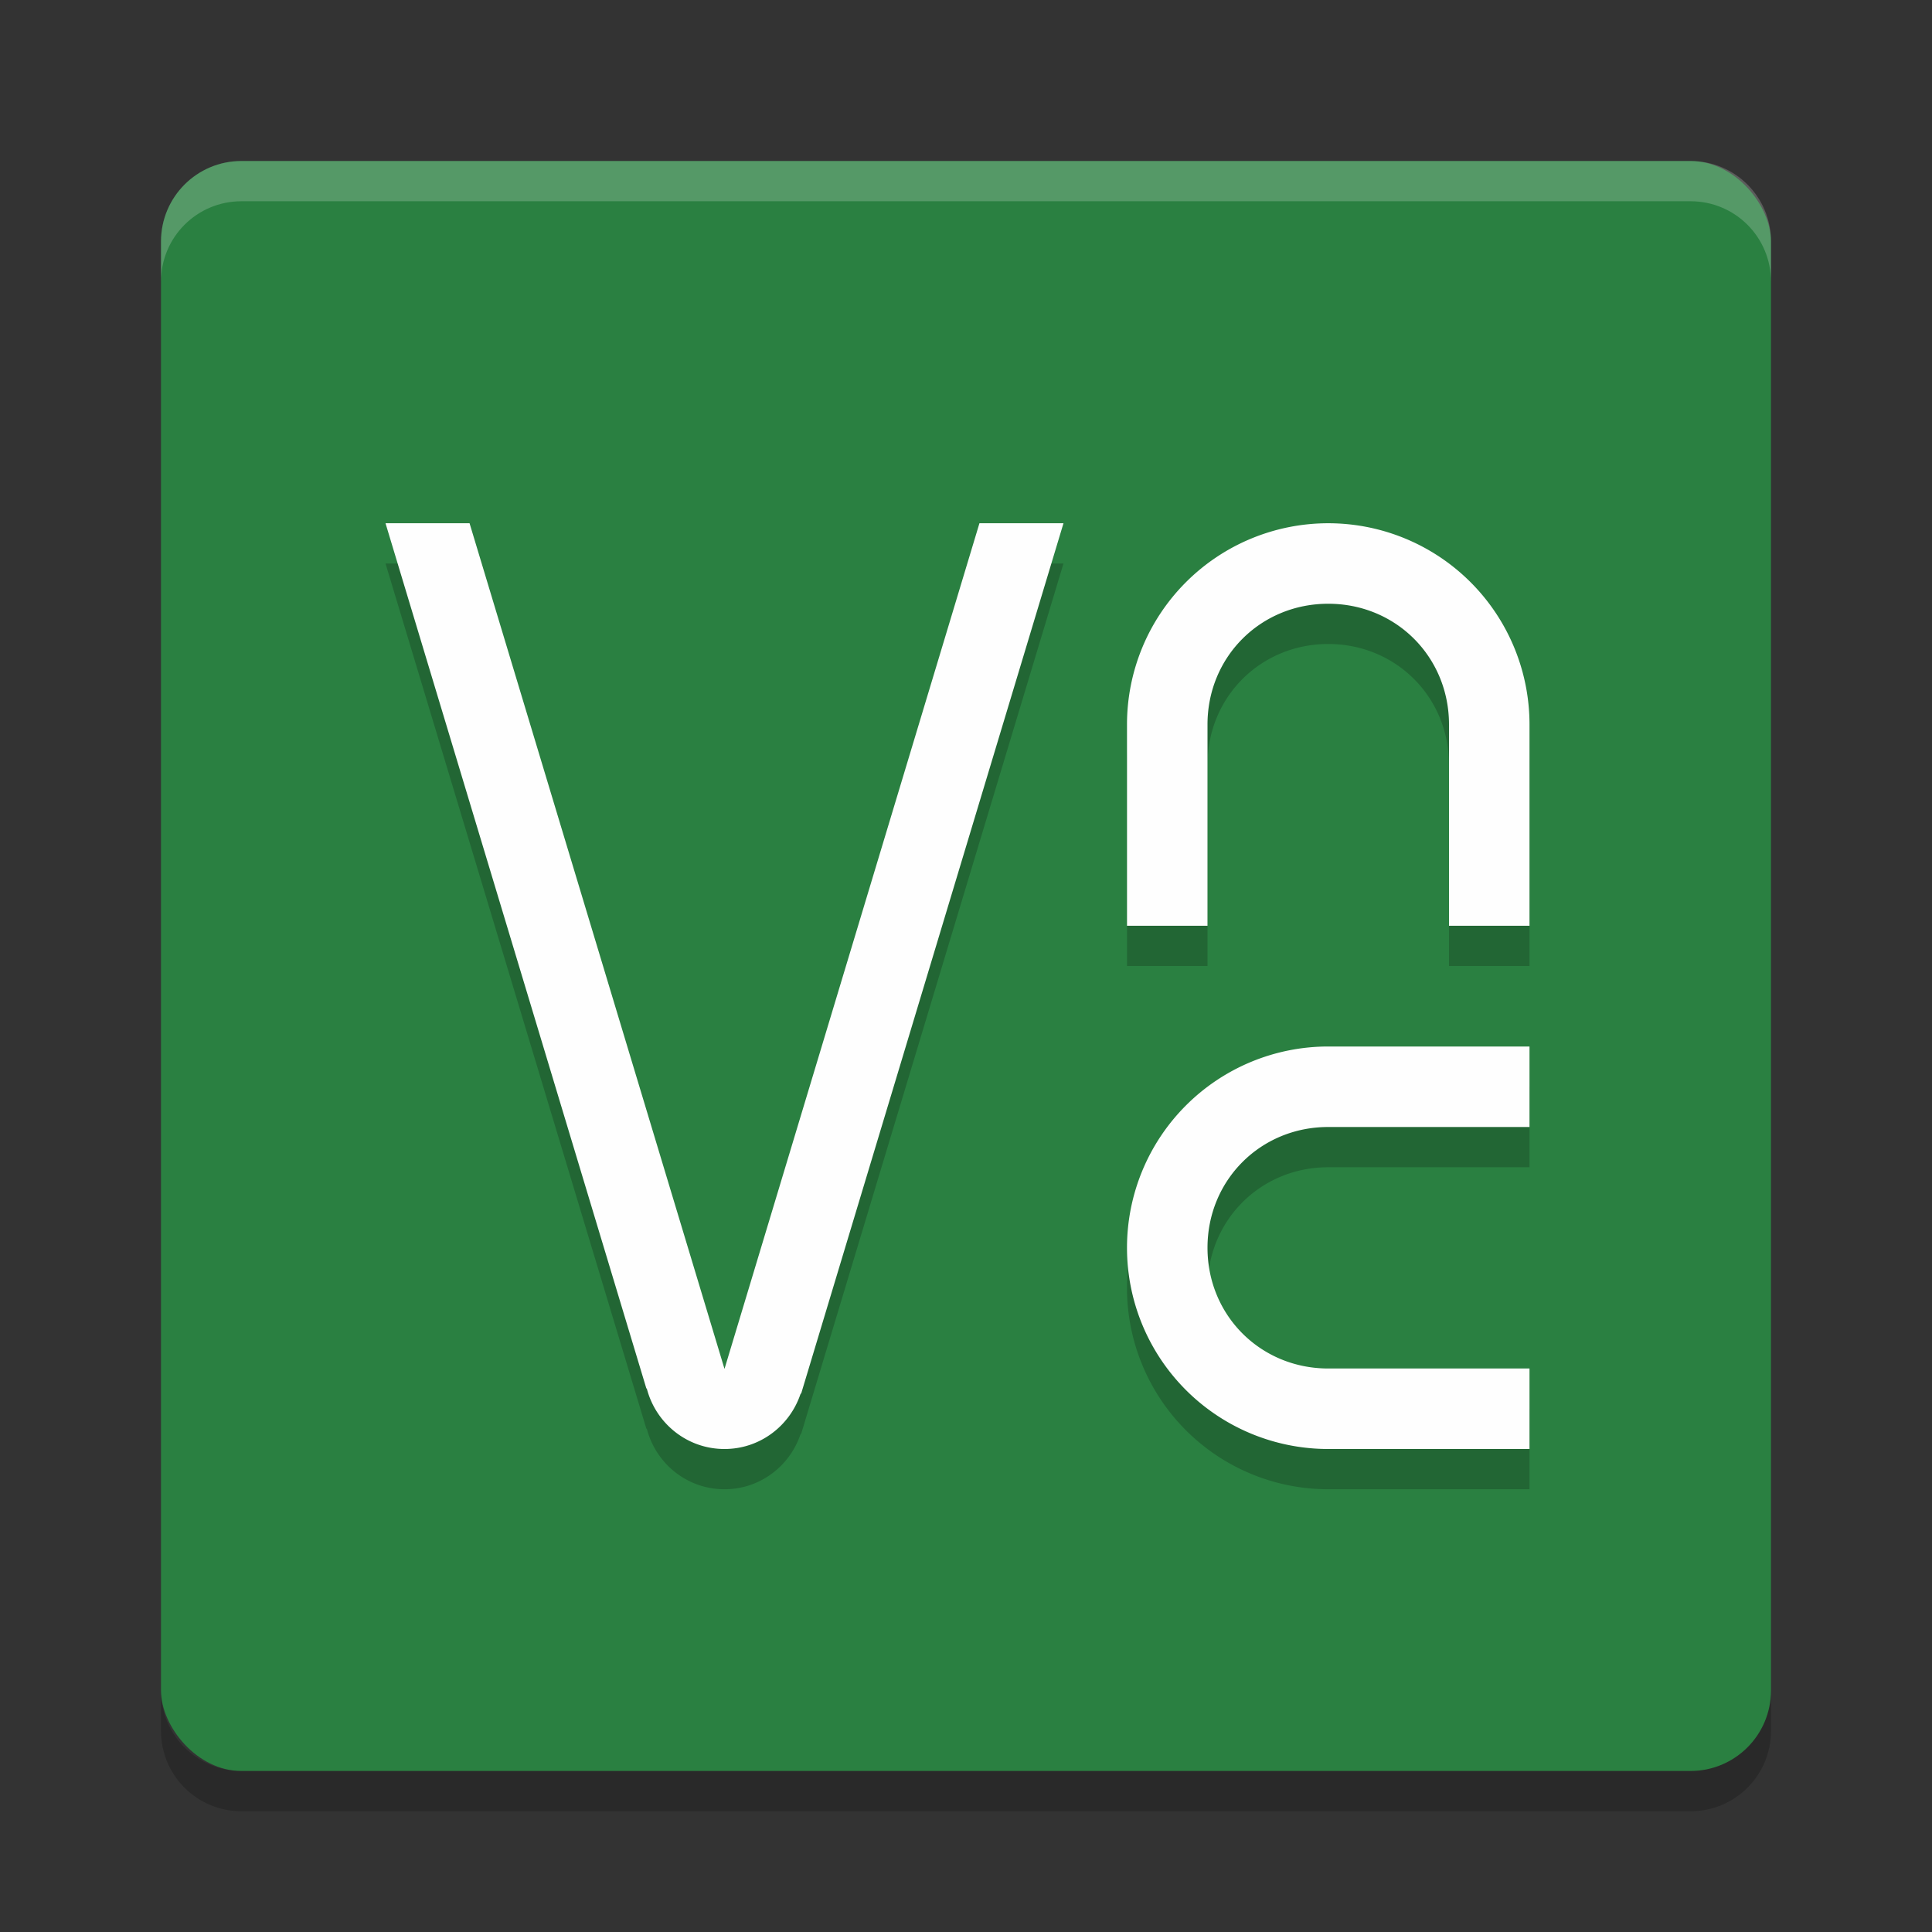 <?xml version="1.0" encoding="UTF-8" standalone="no"?>
<svg
   xmlns:dc="http://purl.org/dc/elements/1.1/"
   xmlns:cc="http://creativecommons.org/ns#"
   xmlns:rdf="http://www.w3.org/1999/02/22-rdf-syntax-ns#"
   xmlns:svg="http://www.w3.org/2000/svg"
   xmlns="http://www.w3.org/2000/svg"
   xmlns:sodipodi="http://sodipodi.sourceforge.net/DTD/sodipodi-0.dtd"
   xmlns:inkscape="http://www.inkscape.org/namespaces/inkscape"
   width="48"
   height="48"
   version="1"
   id="svg12"
   sodipodi:docname="realvnc-vncviewer.svg"
   inkscape:version="0.92.5 (2060ec1f9f, 2020-04-08)">
  <rect width="100%" height="100%" fill="#333333" stroke="none"/>
  <defs
     id="defs16" />
  <sodipodi:namedview
     pagecolor="#fefefe"
     bordercolor="#33994e"
     borderopacity="1"
     objecttolerance="10"
     gridtolerance="10"
     guidetolerance="10"
     inkscape:pageopacity="0"
     inkscape:pageshadow="2"
     inkscape:window-width="783"
     inkscape:window-height="480"
     id="namedview14"
     showgrid="false"
     inkscape:zoom="4.9166667"
     inkscape:cx="-1.1186441"
     inkscape:cy="24"
     inkscape:window-x="0"
     inkscape:window-y="28"
     inkscape:window-maximized="0"
     inkscape:current-layer="svg12" />
  <rect
     style="fill:#2a8041;fill-opacity:1"
     width="40"
     height="40"
     x="4"
     y="4"
     rx="2"
     ry="2"
     id="rect2" />
  <path
     fill="#fff"
     style="opacity:0.2"
     d="m6 4c-1.108 0-2 0.892-2 2v1c0-1.108 0.892-2 2-2h36c1.108 0 2 0.892 2 2v-1c0-1.108-0.892-2-2-2h-36z"
     id="path4" />
  <path
     opacity=".2"
     d="m6 45c-1.108 0-2-0.892-2-2v-1c0 1.108 0.892 2 2 2h36c1.108 0 2-0.892 2-2v1c0 1.108-0.892 2-2 2h-36z"
     id="path6" />
  <path
     style="opacity:0.2"
     d="m 9.578,14 6.477,21.484 c 0.007,0.013 0.013,0.017 0.02,0.029 C 16.302,36.368 17.074,37 18,37 c 0.878,0 1.616,-0.57 1.885,-1.357 0.006,-0.012 0.02,-0.026 0.025,-0.037 L 26.422,14 H 24.334 L 18,35.01 11.666,14 Z M 33,14 a 5,5 0 0 0 -5,5 v 5 h 2 v -2 -1 -2 c 0,-1.681 1.319,-3 3,-3 1.681,0 3,1.319 3,3 v 2 1 2 h 2 v -5 a 5,5 0 0 0 -5,-5 z m 0,13 a 5,5 0 0 0 -5,5 5,5 0 0 0 5,5 h 5 v -2 h -2 -1 -2 c -1.681,0 -3,-1.319 -3,-3 0,-1.681 1.319,-3 3,-3 h 2 1 2 v -2 z"
     id="path8" />
  <path
     style="fill:#fefefe"
     d="M 9.578 13 L 16.055 34.484 C 16.062 34.497 16.067 34.501 16.074 34.514 C 16.302 35.368 17.074 36 18 36 C 18.878 36 19.616 35.43 19.885 34.643 C 19.891 34.631 19.905 34.617 19.91 34.605 L 26.422 13 L 24.334 13 L 18 34.01 L 11.666 13 L 9.578 13 z M 33 13 A 5 5 0 0 0 28 18 L 28 23 L 30 23 L 30 21 L 30 20 L 30 18 C 30 16.319 31.319 15 33 15 C 34.681 15 36 16.319 36 18 L 36 20 L 36 21 L 36 23 L 38 23 L 38 18 A 5 5 0 0 0 33 13 z M 33 26 A 5 5 0 0 0 28 31 A 5 5 0 0 0 33 36 L 38 36 L 38 34 L 36 34 L 35 34 L 33 34 C 31.319 34 30 32.681 30 31 C 30 29.319 31.319 28 33 28 L 35 28 L 36 28 L 38 28 L 38 26 L 33 26 z"
     id="path10" />
</svg>

